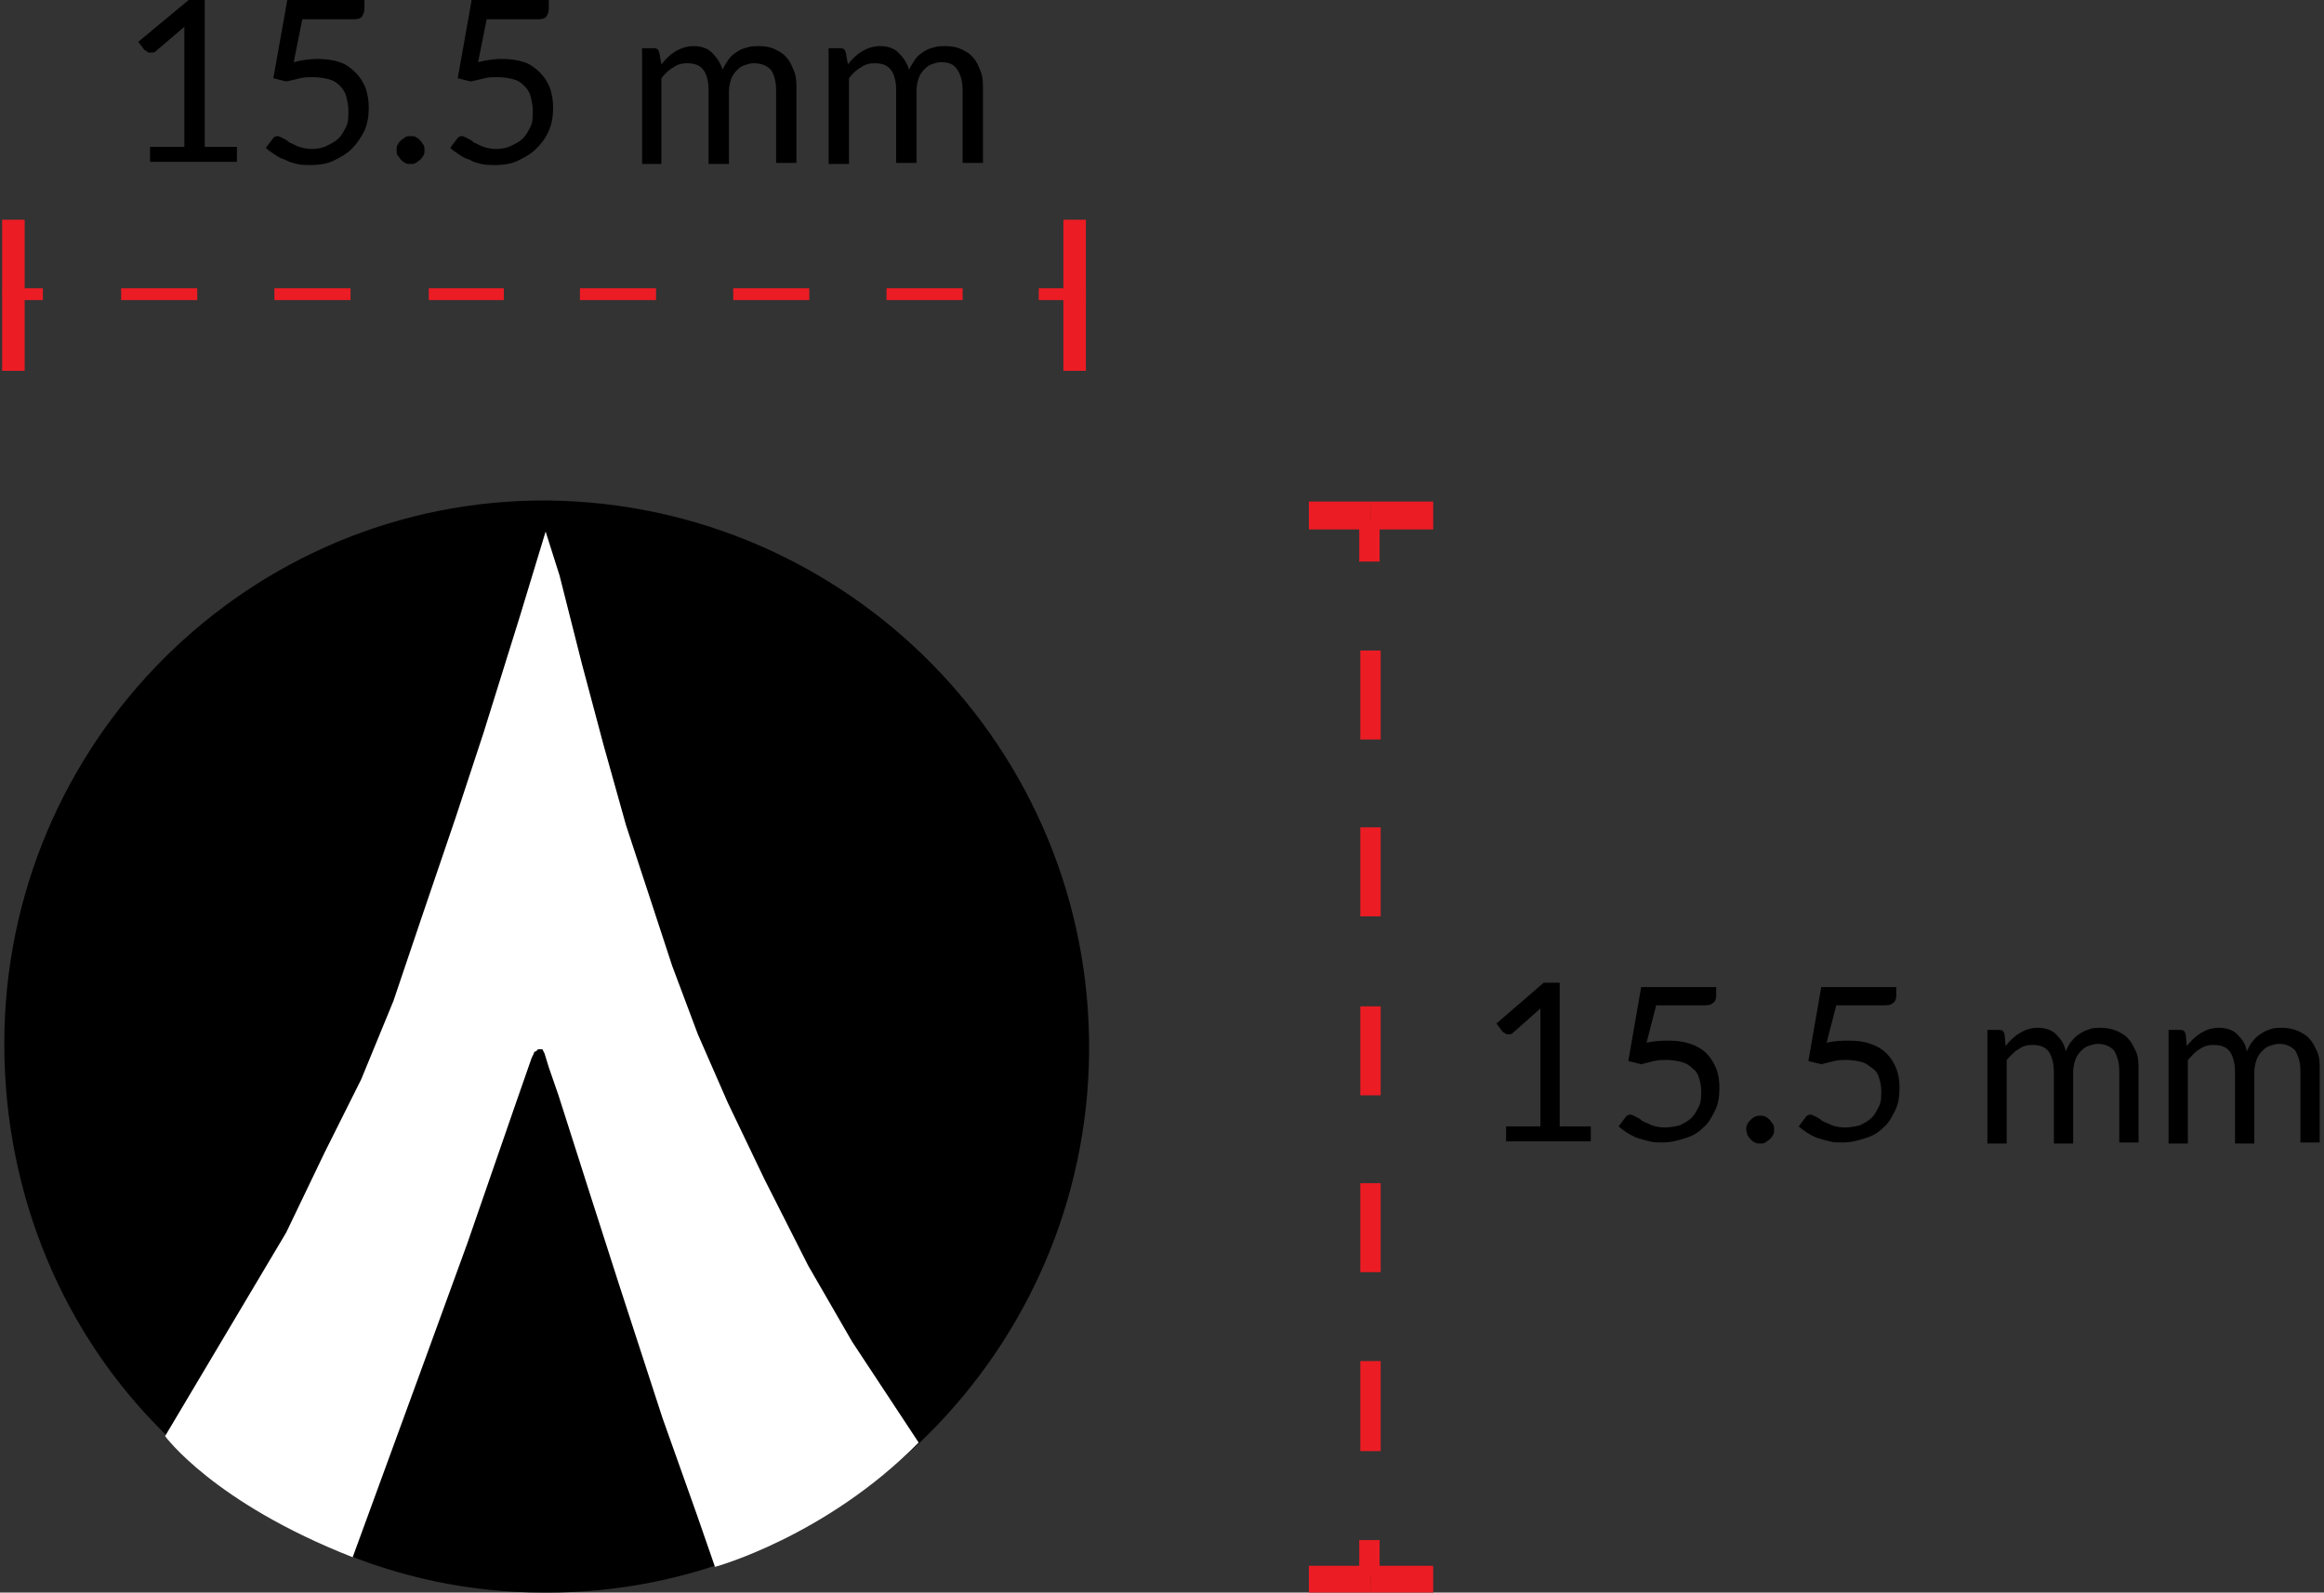 <?xml version="1.0" encoding="utf-8"?>
<!-- Generator: Adobe Illustrator 23.0.1, SVG Export Plug-In . SVG Version: 6.00 Build 0)  -->
<svg version="1.1" id="Layer_1" xmlns="http://www.w3.org/2000/svg" xmlns:xlink="http://www.w3.org/1999/xlink" x="0px" y="0px"
	 viewBox="0 0 216.8 148.6" style="enable-background:new 0 0 216.8 148.6;" xml:space="preserve">
<rect x="0" y="0" width="216.8" height="148.6" fill="#333333" stroke="none"/>
<style type="text/css">
	.st0{fill:#EC1C24;}
	.st1{fill:#231F20;}
	.st2{fill:#FFFFFF;}
</style>
<g>
	<g>
		<g>
			<g>
				<rect x="96.9" y="26.9" class="st0" width="3.6" height="1.1"/>
			</g>
			<g>
				<path class="st0" d="M89.8,28h-7.1v-1.1h7.1V28z M75.5,28h-7.1v-1.1h7.1V28z M61.2,28h-7.1v-1.1h7.1V28z M47,28H40v-1.1H47V28z
					 M32.7,28h-7.1v-1.1h7.1V28z M18.6,28h-7.3v-1.1h7.1V28H18.6z"/>
			</g>
			<g>
				<rect x="0.6" y="26.9" class="st0" width="3.4" height="1.1"/>
			</g>
		</g>
		<g>
			<g>
				<rect x="100.1" y="21.8" class="st1" width="0.9" height="11.6"/>
			</g>
			<g>
				<g>
					<rect x="99.2" y="27.5" class="st0" width="2.1" height="7.1"/>
				</g>
				<g>
					<rect x="99.2" y="20.5" class="st0" width="2.1" height="7.1"/>
				</g>
			</g>
		</g>
		<g>
			<g>
				<rect x="0.8" y="21.8" class="st1" width="0.9" height="11.6"/>
			</g>
			<g>
				<g>
					<rect x="0.2" y="27.5" class="st0" width="2.1" height="7.1"/>
				</g>
				<g>
					<rect x="0.2" y="20.5" class="st0" width="2.1" height="7.1"/>
				</g>
			</g>
		</g>
	</g>
	<g>
		<g>
			<g>
				<rect x="126.8" y="48.1" class="st0" width="1.9" height="4.3"/>
			</g>
			<g>
				<path class="st0" d="M128.8,135.4h-1.9V127h1.9V135.4z M128.8,118.7h-1.9v-8.3h1.9V118.7z M128.8,102.2h-1.9v-8.3h1.9V102.2z
					 M128.8,85.5h-1.9v-8.3h1.9V85.5z M128.8,69h-1.9v-8.3h1.9V69z"/>
			</g>
			<g>
				<rect x="126.8" y="143.7" class="st0" width="1.9" height="4.3"/>
			</g>
		</g>
		<g>
			<g>
				<rect x="123" y="47.6" class="st1" width="9.6" height="0.9"/>
			</g>
			<g>
				<g>
					<rect x="127.9" y="46.8" class="st0" width="5.8" height="2.6"/>
				</g>
				<g>
					<rect x="122.1" y="46.8" class="st0" width="5.8" height="2.6"/>
				</g>
			</g>
		</g>
		<g>
			<g>
				<rect x="123" y="146.9" class="st1" width="9.6" height="0.9"/>
			</g>
			<g>
				<g>
					<rect x="127.9" y="146.1" class="st0" width="5.8" height="2.6"/>
				</g>
				<g>
					<rect x="122.1" y="146.1" class="st0" width="5.8" height="2.6"/>
				</g>
			</g>
		</g>
	</g>
	<g>
		<path id="XMLID_2_" d="M101.6,98.1c-0.2,28-23.1,50.7-50.9,50.5c-13.9,0-26.3-5.8-35.3-14.8c-9.4-9.2-15-22.2-15-36.4
			c0-28.2,22.9-50.9,50.7-50.7C79.1,47,101.8,69.9,101.6,98.1z"/>
		<path class="st2" d="M26.7,115l-11.3,19c0,0,4.5,6.2,17.5,11.3l6.4-17.5l4.3-11.8l4.5-13l1.5-4.3l0.2-0.4c0,0,0-0.2,0.2-0.2
			l0.2-0.2l0,0c0,0,0,0,0.2,0h0.2l0,0l0.2,0.4l0.4,1.3l0.9,2.6l3,9.4l2.6,8.1l4.1,12.6l3.2,9l1.7,4.9c0,0,10.3-2.8,19-11.6l-6.2-9.4
			l-4.1-7.1l-4.1-8.1l-3.4-7.1l-2.8-6.4l-2.4-6.4L60.7,84L58.4,77l-2.1-7.5L54.3,62l-2.1-8.3l-1.3-4.1l-2.4,7.9l-3.4,10.9l-2.6,7.9
			l-3.2,9.4l-2.6,7.7l-3,7.3l-3.4,6.8L26.7,115z"/>
	</g>
</g>
<g>
	<path d="M22.1,13.7v1.4H14v-1.4h3.2V3.4c0-0.3,0-0.6,0-0.9l-2.7,2.3c-0.1,0.1-0.2,0.1-0.3,0.1c-0.1,0-0.2,0-0.3,0
		c-0.1,0-0.1,0-0.2-0.1s-0.1-0.1-0.2-0.1l-0.6-0.8L17.6,0h1.5v13.7H22.1z"/>
	<path d="M27.4,5.8c0.8-0.2,1.5-0.3,2.2-0.3c0.8,0,1.5,0.1,2.1,0.3c0.6,0.2,1.1,0.6,1.5,1c0.4,0.4,0.7,0.9,0.9,1.4
		c0.2,0.6,0.3,1.2,0.3,1.8c0,0.8-0.1,1.5-0.4,2.2c-0.3,0.6-0.7,1.2-1.2,1.7c-0.5,0.5-1.1,0.8-1.7,1.1s-1.4,0.4-2.1,0.4
		c-0.4,0-0.9,0-1.3-0.1c-0.4-0.1-0.8-0.2-1.1-0.4c-0.4-0.1-0.7-0.3-1-0.5c-0.3-0.2-0.6-0.4-0.8-0.6l0.6-0.8c0.1-0.2,0.3-0.3,0.5-0.3
		c0.1,0,0.3,0.1,0.5,0.2c0.2,0.1,0.4,0.2,0.6,0.4c0.3,0.1,0.6,0.3,0.9,0.4c0.3,0.1,0.7,0.2,1.2,0.2c0.5,0,1-0.1,1.4-0.3
		c0.4-0.2,0.8-0.4,1.1-0.7c0.3-0.3,0.5-0.7,0.7-1.1c0.2-0.4,0.2-0.9,0.2-1.5c0-0.5-0.1-0.9-0.2-1.3c-0.1-0.4-0.3-0.7-0.6-1
		c-0.3-0.3-0.6-0.5-1-0.6c-0.4-0.1-0.9-0.2-1.5-0.2c-0.4,0-0.8,0-1.2,0.1c-0.4,0.1-0.8,0.2-1.3,0.3l-1.2-0.3L26.8,0h7.2v0.8
		c0,0.3-0.1,0.5-0.2,0.7s-0.4,0.3-0.8,0.3h-4.8L27.4,5.8z"/>
	<path d="M37,14c0-0.2,0-0.4,0.1-0.5c0.1-0.2,0.2-0.3,0.3-0.4c0.1-0.1,0.3-0.2,0.4-0.3c0.2-0.1,0.3-0.1,0.5-0.1c0.2,0,0.4,0,0.5,0.1
		c0.2,0.1,0.3,0.2,0.4,0.3c0.1,0.1,0.2,0.3,0.3,0.4c0.1,0.2,0.1,0.3,0.1,0.5c0,0.2,0,0.4-0.1,0.5c-0.1,0.2-0.2,0.3-0.3,0.4
		c-0.1,0.1-0.3,0.2-0.4,0.3c-0.2,0.1-0.3,0.1-0.5,0.1c-0.2,0-0.4,0-0.5-0.1c-0.2-0.1-0.3-0.2-0.4-0.3c-0.1-0.1-0.2-0.3-0.3-0.4
		C37,14.4,37,14.2,37,14z"/>
	<path d="M44.6,5.8c0.8-0.2,1.5-0.3,2.2-0.3c0.8,0,1.5,0.1,2.1,0.3c0.6,0.2,1.1,0.6,1.5,1c0.4,0.4,0.7,0.9,0.9,1.4
		c0.2,0.6,0.3,1.2,0.3,1.8c0,0.8-0.1,1.5-0.4,2.2s-0.7,1.2-1.2,1.7c-0.5,0.5-1.1,0.8-1.7,1.1s-1.4,0.4-2.1,0.4c-0.4,0-0.9,0-1.3-0.1
		c-0.4-0.1-0.8-0.2-1.1-0.4c-0.4-0.1-0.7-0.3-1-0.5c-0.3-0.2-0.6-0.4-0.8-0.6l0.6-0.8c0.1-0.2,0.3-0.3,0.5-0.3
		c0.1,0,0.3,0.1,0.5,0.2c0.2,0.1,0.4,0.2,0.6,0.4c0.3,0.1,0.6,0.3,0.9,0.4c0.3,0.1,0.7,0.2,1.2,0.2c0.5,0,1-0.1,1.4-0.3
		s0.8-0.4,1.1-0.7c0.3-0.3,0.5-0.7,0.7-1.1c0.2-0.4,0.2-0.9,0.2-1.5c0-0.5-0.1-0.9-0.2-1.3c-0.1-0.4-0.3-0.7-0.6-1
		c-0.3-0.3-0.6-0.5-1-0.6c-0.4-0.1-0.9-0.2-1.5-0.2c-0.4,0-0.8,0-1.2,0.1c-0.4,0.1-0.8,0.2-1.3,0.3l-1.2-0.3L44,0h7.2v0.8
		c0,0.3-0.1,0.5-0.2,0.7s-0.4,0.3-0.8,0.3h-4.8L44.6,5.8z"/>
	<path d="M59.9,15.2V4.5h1.1c0.3,0,0.4,0.1,0.5,0.4L61.7,6c0.4-0.5,0.8-0.9,1.3-1.2c0.5-0.3,1.1-0.5,1.7-0.5c0.7,0,1.3,0.2,1.7,0.6
		c0.4,0.4,0.8,0.9,1,1.6c0.2-0.4,0.4-0.7,0.6-1c0.2-0.3,0.5-0.5,0.8-0.7c0.3-0.2,0.6-0.3,1-0.4c0.3-0.1,0.7-0.1,1-0.1
		c0.6,0,1.1,0.1,1.5,0.3c0.4,0.2,0.8,0.4,1.1,0.8c0.3,0.3,0.5,0.8,0.7,1.3c0.2,0.5,0.2,1.1,0.2,1.7v6.8h-1.9V8.4
		c0-0.8-0.2-1.5-0.5-1.9c-0.4-0.4-0.9-0.6-1.6-0.6c-0.3,0-0.6,0.1-0.9,0.2c-0.3,0.1-0.5,0.3-0.7,0.5c-0.2,0.2-0.4,0.5-0.5,0.8
		c-0.1,0.3-0.2,0.7-0.2,1.1v6.8h-1.9V8.4c0-0.9-0.2-1.5-0.5-1.9c-0.3-0.4-0.8-0.6-1.5-0.6c-0.5,0-0.9,0.1-1.3,0.4
		c-0.4,0.2-0.8,0.6-1.1,1v8H59.9z"/>
	<path d="M77.3,15.2V4.5h1.1c0.3,0,0.4,0.1,0.5,0.4L79.1,6c0.4-0.5,0.8-0.9,1.3-1.2c0.5-0.3,1.1-0.5,1.7-0.5c0.7,0,1.3,0.2,1.7,0.6
		c0.4,0.4,0.8,0.9,1,1.6c0.2-0.4,0.4-0.7,0.6-1c0.2-0.3,0.5-0.5,0.8-0.7c0.3-0.2,0.6-0.3,1-0.4c0.3-0.1,0.7-0.1,1-0.1
		c0.6,0,1.1,0.1,1.5,0.3c0.4,0.2,0.8,0.4,1.1,0.8c0.3,0.3,0.5,0.8,0.7,1.3c0.2,0.5,0.2,1.1,0.2,1.7v6.8h-1.9V8.4
		c0-0.8-0.2-1.5-0.5-1.9C89,6,88.5,5.8,87.8,5.8c-0.3,0-0.6,0.1-0.9,0.2c-0.3,0.1-0.5,0.3-0.7,0.5c-0.2,0.2-0.4,0.5-0.5,0.8
		c-0.1,0.3-0.2,0.7-0.2,1.1v6.8h-1.9V8.4c0-0.9-0.2-1.5-0.5-1.9c-0.3-0.4-0.8-0.6-1.5-0.6c-0.5,0-0.9,0.1-1.3,0.4
		c-0.4,0.2-0.8,0.6-1.1,1v8H77.3z"/>
</g>
<g>
	<path d="M148.4,105.1v1.4h-7.9v-1.4h3.2V95c0-0.3,0-0.6,0-0.9l-2.6,2.3c-0.1,0.1-0.2,0.1-0.3,0.1c-0.1,0-0.2,0-0.2,0
		c-0.1,0-0.1,0-0.2-0.1c-0.1,0-0.1-0.1-0.2-0.1l-0.6-0.8l4.4-3.8h1.5v13.4H148.4z"/>
	<path d="M153.6,97.3c0.8-0.2,1.5-0.2,2.1-0.2c0.8,0,1.4,0.1,2,0.3c0.6,0.2,1.1,0.5,1.5,0.9c0.4,0.4,0.7,0.9,0.9,1.4
		s0.3,1.1,0.3,1.8c0,0.8-0.1,1.5-0.4,2.1c-0.3,0.6-0.6,1.2-1.1,1.6c-0.5,0.5-1,0.8-1.7,1c-0.6,0.2-1.3,0.4-2.1,0.4
		c-0.4,0-0.8,0-1.2-0.1c-0.4-0.1-0.8-0.2-1.1-0.3s-0.7-0.3-1-0.5c-0.3-0.2-0.6-0.4-0.8-0.6l0.6-0.8c0.1-0.2,0.3-0.3,0.5-0.3
		c0.1,0,0.3,0.1,0.5,0.2c0.2,0.1,0.4,0.2,0.6,0.4c0.2,0.1,0.5,0.2,0.9,0.4c0.3,0.1,0.7,0.2,1.2,0.2c0.5,0,1-0.1,1.4-0.2
		c0.4-0.2,0.8-0.4,1.1-0.7c0.3-0.3,0.5-0.7,0.7-1.1c0.2-0.4,0.2-0.9,0.2-1.4c0-0.5-0.1-0.9-0.2-1.2c-0.1-0.4-0.3-0.7-0.6-0.9
		c-0.3-0.3-0.6-0.5-1-0.6c-0.4-0.1-0.9-0.2-1.4-0.2c-0.4,0-0.8,0-1.2,0.1c-0.4,0.1-0.8,0.2-1.2,0.3l-1.2-0.3l1.2-6.9h7v0.8
		c0,0.3-0.1,0.5-0.2,0.6c-0.2,0.2-0.4,0.3-0.8,0.3h-4.6L153.6,97.3z"/>
	<path d="M162.9,105.4c0-0.2,0-0.3,0.1-0.5s0.2-0.3,0.3-0.4c0.1-0.1,0.2-0.2,0.4-0.3c0.2-0.1,0.3-0.1,0.5-0.1c0.2,0,0.3,0,0.5,0.1
		c0.2,0.1,0.3,0.2,0.4,0.3c0.1,0.1,0.2,0.3,0.3,0.4s0.1,0.3,0.1,0.5c0,0.2,0,0.4-0.1,0.5c-0.1,0.2-0.2,0.3-0.3,0.4
		c-0.1,0.1-0.3,0.2-0.4,0.3c-0.2,0.1-0.3,0.1-0.5,0.1c-0.2,0-0.3,0-0.5-0.1c-0.2-0.1-0.3-0.2-0.4-0.3c-0.1-0.1-0.2-0.3-0.3-0.4
		C163,105.7,162.9,105.6,162.9,105.4z"/>
	<path d="M170.4,97.3c0.8-0.2,1.5-0.2,2.1-0.2c0.8,0,1.5,0.1,2,0.3c0.6,0.2,1.1,0.5,1.5,0.9c0.4,0.4,0.7,0.9,0.9,1.4
		c0.2,0.5,0.3,1.1,0.3,1.8c0,0.8-0.1,1.5-0.4,2.1c-0.3,0.6-0.6,1.2-1.1,1.6c-0.5,0.5-1,0.8-1.7,1c-0.6,0.2-1.3,0.4-2.1,0.4
		c-0.4,0-0.9,0-1.2-0.1c-0.4-0.1-0.8-0.2-1.1-0.3c-0.3-0.1-0.7-0.3-1-0.5c-0.3-0.2-0.6-0.4-0.8-0.6l0.6-0.8c0.1-0.2,0.3-0.3,0.5-0.3
		c0.1,0,0.3,0.1,0.5,0.2c0.2,0.1,0.4,0.2,0.6,0.4c0.2,0.1,0.5,0.2,0.9,0.4c0.3,0.1,0.7,0.2,1.2,0.2c0.5,0,1-0.1,1.4-0.2
		c0.4-0.2,0.8-0.4,1.1-0.7c0.3-0.3,0.5-0.7,0.7-1.1c0.2-0.4,0.2-0.9,0.2-1.4c0-0.5-0.1-0.9-0.2-1.2c-0.1-0.4-0.3-0.7-0.6-0.9
		s-0.6-0.5-1-0.6c-0.4-0.1-0.9-0.2-1.4-0.2c-0.4,0-0.8,0-1.2,0.1c-0.4,0.1-0.8,0.2-1.2,0.3l-1.2-0.3l1.2-6.9h7v0.8
		c0,0.3-0.1,0.5-0.2,0.6c-0.2,0.2-0.4,0.3-0.8,0.3h-4.6L170.4,97.3z"/>
	<path d="M185.4,106.5V96.1h1.1c0.3,0,0.4,0.1,0.5,0.4l0.1,1.1c0.4-0.5,0.8-0.9,1.3-1.2c0.5-0.3,1-0.5,1.7-0.5
		c0.7,0,1.3,0.2,1.7,0.6c0.4,0.4,0.8,0.9,0.9,1.6c0.2-0.4,0.3-0.7,0.6-1c0.2-0.3,0.5-0.5,0.8-0.7c0.3-0.2,0.6-0.3,0.9-0.4
		c0.3-0.1,0.7-0.1,1-0.1c0.5,0,1,0.1,1.5,0.3c0.4,0.2,0.8,0.4,1.1,0.8c0.3,0.3,0.5,0.8,0.7,1.2c0.2,0.5,0.2,1.1,0.2,1.7v6.7h-1.8
		v-6.7c0-0.8-0.2-1.4-0.5-1.9c-0.4-0.4-0.9-0.6-1.5-0.6c-0.3,0-0.6,0.1-0.9,0.2s-0.5,0.3-0.7,0.5c-0.2,0.2-0.4,0.5-0.5,0.8
		c-0.1,0.3-0.2,0.7-0.2,1.1v6.7h-1.8v-6.7c0-0.8-0.2-1.5-0.5-1.9c-0.3-0.4-0.8-0.6-1.5-0.6c-0.5,0-0.9,0.1-1.3,0.4
		c-0.4,0.2-0.7,0.6-1.1,1v7.8H185.4z"/>
	<path d="M202.3,106.5V96.1h1.1c0.3,0,0.4,0.1,0.5,0.4l0.1,1.1c0.4-0.5,0.8-0.9,1.3-1.2c0.5-0.3,1-0.5,1.7-0.5
		c0.7,0,1.3,0.2,1.7,0.6c0.4,0.4,0.8,0.9,0.9,1.6c0.2-0.4,0.3-0.7,0.6-1c0.2-0.3,0.5-0.5,0.8-0.7c0.3-0.2,0.6-0.3,0.9-0.4
		c0.3-0.1,0.7-0.1,1-0.1c0.5,0,1,0.1,1.5,0.3c0.4,0.2,0.8,0.4,1.1,0.8c0.3,0.3,0.5,0.8,0.7,1.2c0.2,0.5,0.2,1.1,0.2,1.7v6.7h-1.8
		v-6.7c0-0.8-0.2-1.4-0.5-1.9c-0.4-0.4-0.9-0.6-1.5-0.6c-0.3,0-0.6,0.1-0.9,0.2s-0.5,0.3-0.7,0.5c-0.2,0.2-0.4,0.5-0.5,0.8
		c-0.1,0.3-0.2,0.7-0.2,1.1v6.7h-1.8v-6.7c0-0.8-0.2-1.5-0.5-1.9c-0.3-0.4-0.8-0.6-1.5-0.6c-0.5,0-0.9,0.1-1.3,0.4
		c-0.4,0.2-0.7,0.6-1.1,1v7.8H202.3z"/>
</g>
</svg>
